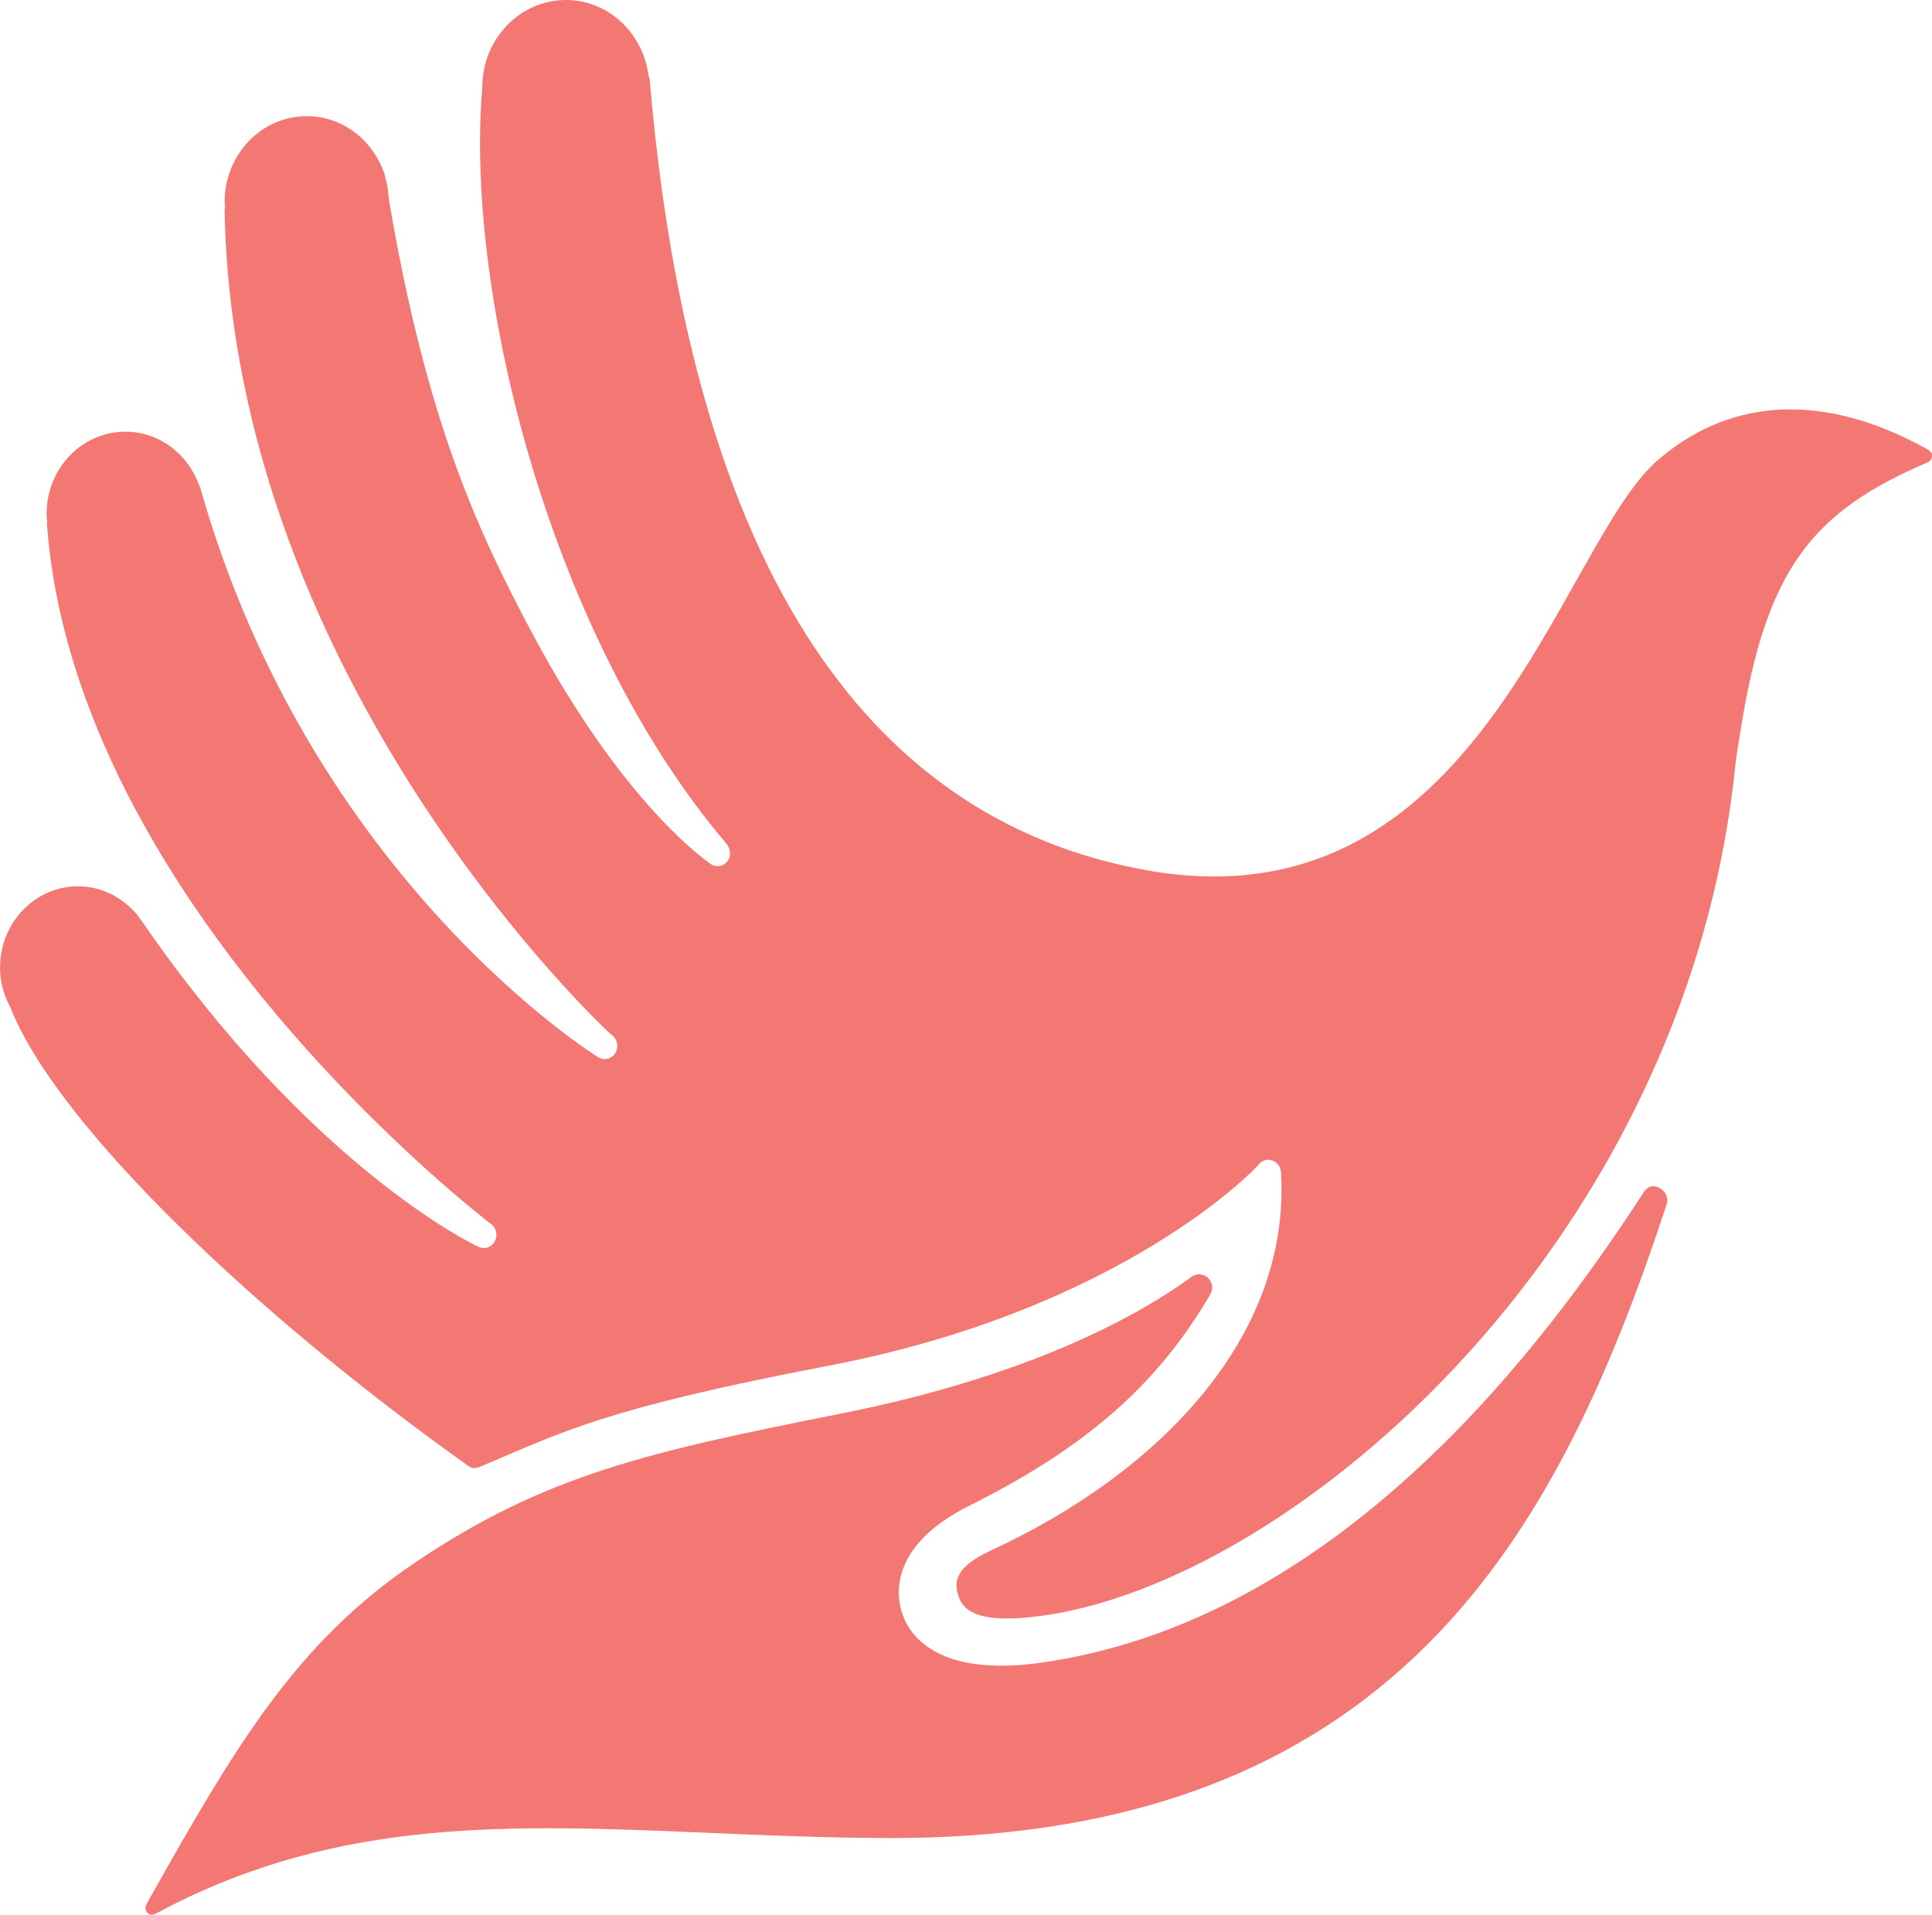 <?xml version="1.0" encoding="UTF-8"?>
<svg id="Layer_1" data-name="Layer 1" xmlns="http://www.w3.org/2000/svg" viewBox="0 0 506.31 501.77">
  <defs>
    <style>
      .cls-1 {
        fill: #f37772;
        stroke-width: 0px;
      }
    </style>
  </defs>
  <path class="cls-1" d="m506.29,119.13c-.15-1.03-1.88-1.77-2.22-1.95-24.73-13.48-49.49-13.95-69.58,3.37-25.86,22.3-46.74,123-133.82,107.54-60.04-10.66-117.9-60.02-130.42-207.33-.03-.33-.2-.62-.29-.93-1.44-11.18-10.53-19.83-21.64-19.83-12.11,0-21.93,10.24-21.93,22.87-4.63,54.73,18.21,144.43,63.89,198.1,1.17,1.38,1.46,3.32.34,4.75-1.11,1.41-3.11,1.69-4.53.6-.85-.66-22.84-15.51-46.98-61.06-13.73-25.91-27.34-54.55-37.25-113.31-.08-1.94-.42-3.78-.93-5.56-.04-.22-.07-.43-.11-.65-.06-.37-.26-.66-.38-.99-.12-.32-.23-.65-.37-.97-.04-.06-.06-.13-.1-.19-3.4-7.74-10.85-13.15-19.56-13.15-11.9,0-21.54,10.05-21.54,22.46,0,.51.11.99.14,1.49-.03.28-.15.55-.14.83,2.3,124.29,100.64,215.47,101.38,215.96,1.46.99,1.95,2.98,1.11,4.58-.84,1.59-2.72,2.23-4.3,1.47-.81-.39-75.63-46.94-104.57-149.4-.07-.23-.2-.42-.29-.64-2.93-8.2-10.44-14.06-19.32-14.06-11.42,0-20.68,9.65-20.68,21.56,0,.77.14,1.49.22,2.23-.03.06-.13.12-.13.17,7.2,100.45,115.47,182.99,116.45,183.73,1.35,1.03,1.75,2.92.95,4.45-.8,1.52-2.55,2.19-4.1,1.56-2.3-.92-44.62-21.9-88.1-84.99-.16-.26-.36-.49-.54-.74-.41-.58-.81-1.08-1.22-1.67-.1-.14-.26-.21-.37-.34-3.73-4.17-9.01-6.82-14.91-6.82-11.29,0-20.44,9.54-20.44,21.31,0,3.9,1.08,7.5,2.83,10.65.04.1.04.22.09.32,12.55,30.82,64.2,80.14,120.03,119.78.88.63,1.98.43,2.98,0,21.64-9.1,32.23-15.14,91.05-26.39,77.49-14.82,112.38-52.1,112.7-52.57.82-1.19,2.31-1.71,3.63-1.3,1.35.41,2.29,1.68,2.38,3.14,2.6,42.56-31.12,78.34-75.93,99.07-9.54,4.41-9.96,8.32-8.45,12.38,1.65,4.44,6.94,6.22,17.89,5.22,65.77-5.99,172.35-95.47,185.54-223.07.34-3.27.93-6.42,1.42-9.51,6.63-41.93,18.59-57.14,48.85-70.06.38-.16,1.48-.83,1.29-2.08Z"/>
  <path class="cls-1" d="m430.91,312.22c-25.15,38.75-79.77,113.58-160.04,123.77-2.75.35-5.3.5-7.74.54h-.1c-5.59,0-10.1-.62-13.83-1.91-8.57-2.95-11.78-8.39-12.97-12.44-1.4-4.78-2.63-17.39,17.82-27.6,32.01-15.98,49.86-32.78,63.12-55.35,1.91-3.26-1.92-6.81-4.97-4.58-16.9,12.34-46.56,26.84-91.99,35.84-49.73,9.9-77.15,15.86-111.41,38.99-30.95,20.9-46.7,47.32-69.81,88.46l-.53.96c-1.07,1.89.66,3.46,2.25,2.66,1.19-.6,1.46-.79,2.63-1.39,46.13-23.93,91.02-22.02,142.17-19.85,12.84.55,26.03,1.11,39.54,1.3l3.65.03c137.5,2.04,180.08-81.21,208.04-165.93,1.21-3.66-3.71-6.72-5.81-3.48Z"/>
</svg>